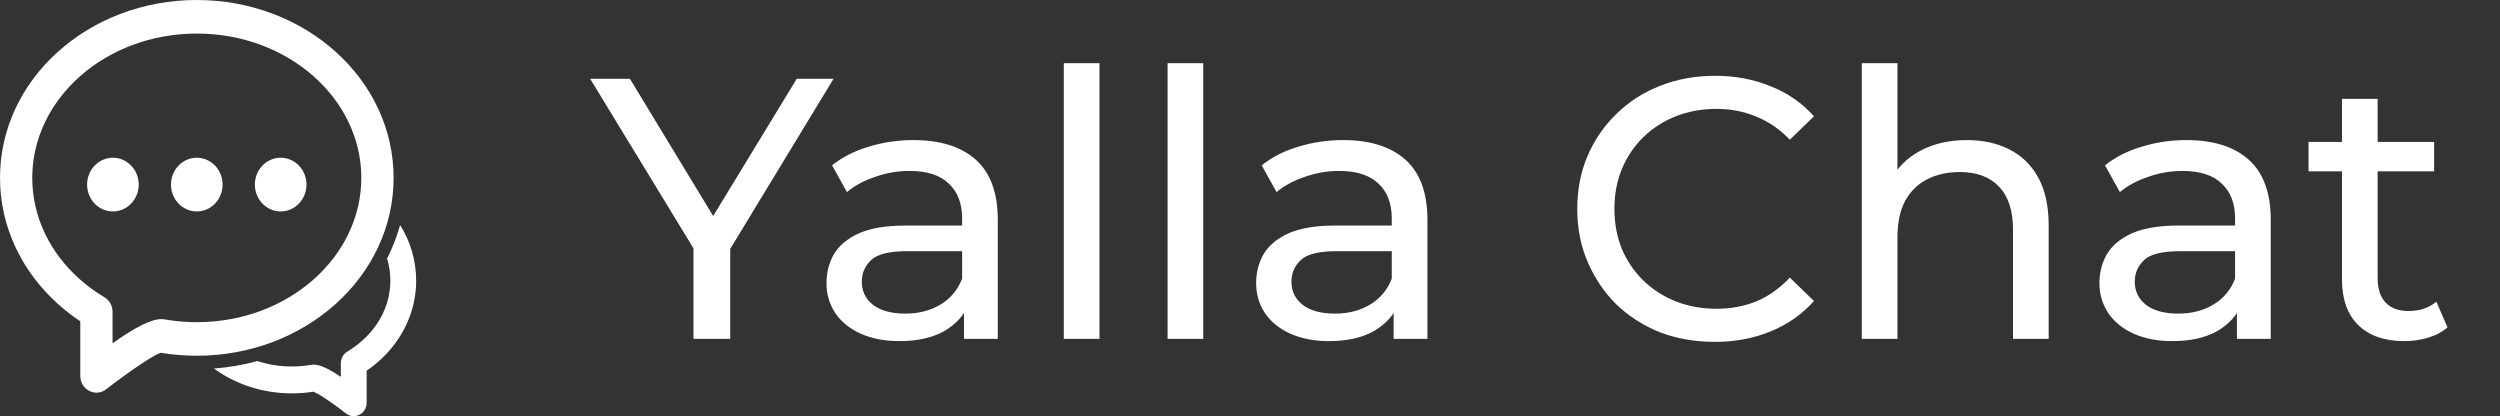 <svg width="1682" height="280" viewBox="0 0 1682 280" fill="none" xmlns="http://www.w3.org/2000/svg">
<rect x="0" y="0" width="1682" height="280" fill="#333333" stroke="none"/>
<path fill-rule="evenodd" clip-rule="evenodd" d="M143.92 247.946C153.771 247.226 163.538 245.548 173.096 242.936C184.891 246.725 197.361 247.582 209.524 245.441C210.005 245.359 210.492 245.32 210.98 245.323C215.32 245.323 221.018 247.976 229.32 253.576V244.365C229.322 242.772 229.726 241.208 230.491 239.833C231.256 238.457 232.355 237.321 233.674 236.54C237.286 234.389 240.646 231.913 243.712 229.186C255.808 218.399 262.64 204.016 262.64 188.778C262.64 183.665 261.87 178.698 260.414 173.953C264.068 166.776 267.022 159.231 269.192 151.406C276.208 162.473 279.968 175.473 280 188.778C280 209.483 270.844 228.789 255.01 242.906C252.367 245.261 249.585 247.437 246.68 249.42V270.951C246.68 278.363 238.56 282.622 232.834 278.216C227.419 273.955 221.813 269.972 216.034 266.279C214.379 265.236 212.658 264.316 210.882 263.523C206.122 264.275 201.25 264.658 196.336 264.658C176.568 264.658 158.312 258.424 143.934 247.946H143.92ZM39.396 204.886C14.42 182.589 0 152.216 0 119.663C0 53.156 59.612 0 132.398 0C205.198 0 264.81 53.156 264.81 119.663C264.81 186.185 205.184 239.34 132.398 239.34C124.222 239.34 116.13 238.677 108.206 237.351C104.776 238.205 91.07 246.782 71.316 261.961C64.162 267.473 54.012 262.153 54.012 252.883V216.159C48.896 212.764 44.013 208.997 39.396 204.886ZM108.682 214.7C109.284 214.7 109.9 214.744 110.502 214.848C117.642 216.115 124.978 216.763 132.398 216.763C193.886 216.763 243.096 172.877 243.096 119.663C243.096 66.463 193.886 22.577 132.398 22.577C70.938 22.577 21.7 66.463 21.7 119.663C21.7 145.393 33.194 169.62 53.522 187.747C58.632 192.286 64.246 196.412 70.266 200.008C73.64 202.012 75.726 205.755 75.726 209.793V230.97C91.35 219.932 101.626 214.7 108.682 214.7ZM75.964 142.254C66.374 142.254 58.604 134.149 58.604 124.187C58.604 114.21 66.374 106.12 75.964 106.12C85.554 106.12 93.324 114.21 93.324 124.187C93.324 134.164 85.554 142.254 75.964 142.254ZM132.398 142.254C122.808 142.254 115.038 134.149 115.038 124.187C115.038 114.21 122.808 106.12 132.398 106.12C141.988 106.12 149.758 114.21 149.758 124.187C149.758 134.164 141.988 142.254 132.398 142.254ZM188.832 142.254C179.242 142.254 171.472 134.149 171.472 124.187C171.472 114.21 179.242 106.12 188.832 106.12C198.422 106.12 206.192 114.21 206.192 124.187C206.192 134.164 198.422 142.254 188.832 142.254Z" fill="white"/>
<path d="M466.559 228V161L472.309 176.5L397.059 53H423.809L487.059 157.25H472.559L536.059 53H560.809L485.809 176.5L491.309 161V228H466.559ZM648.566 228V200L647.316 194.75V147C647.316 136.833 644.316 129 638.316 123.5C632.483 117.833 623.65 115 611.816 115C603.983 115 596.316 116.333 588.816 119C581.316 121.5 574.983 124.917 569.816 129.25L559.816 111.25C566.65 105.75 574.816 101.583 584.316 98.75C593.983 95.75 604.066 94.25 614.566 94.25C632.733 94.25 646.733 98.667 656.566 107.5C666.4 116.333 671.316 129.833 671.316 148V228H648.566ZM605.066 229.5C595.233 229.5 586.566 227.833 579.066 224.5C571.733 221.167 566.066 216.583 562.066 210.75C558.066 204.75 556.066 198 556.066 190.5C556.066 183.333 557.733 176.833 561.066 171C564.566 165.167 570.15 160.5 577.816 157C585.65 153.5 596.15 151.75 609.316 151.75H651.316V169H610.316C598.316 169 590.233 171 586.066 175C581.9 179 579.816 183.833 579.816 189.5C579.816 196 582.4 201.25 587.566 205.25C592.733 209.083 599.9 211 609.066 211C618.066 211 625.9 209 632.566 205C639.4 201 644.316 195.167 647.316 187.5L652.066 204C648.9 211.833 643.316 218.083 635.316 222.75C627.316 227.25 617.233 229.5 605.066 229.5ZM715.73 228V42.5H739.73V228H715.73ZM785.555 228V42.5H809.555V228H785.555ZM937.629 228V200L936.379 194.75V147C936.379 136.833 933.379 129 927.379 123.5C921.546 117.833 912.712 115 900.879 115C893.046 115 885.379 116.333 877.879 119C870.379 121.5 864.046 124.917 858.879 129.25L848.879 111.25C855.712 105.75 863.879 101.583 873.379 98.75C883.046 95.75 893.129 94.25 903.629 94.25C921.796 94.25 935.796 98.667 945.629 107.5C955.462 116.333 960.379 129.833 960.379 148V228H937.629ZM894.129 229.5C884.296 229.5 875.629 227.833 868.129 224.5C860.796 221.167 855.129 216.583 851.129 210.75C847.129 204.75 845.129 198 845.129 190.5C845.129 183.333 846.796 176.833 850.129 171C853.629 165.167 859.212 160.5 866.879 157C874.712 153.5 885.212 151.75 898.379 151.75H940.379V169H899.379C887.379 169 879.296 171 875.129 175C870.962 179 868.879 183.833 868.879 189.5C868.879 196 871.462 201.25 876.629 205.25C881.796 209.083 888.962 211 898.129 211C907.129 211 914.962 209 921.629 205C928.462 201 933.379 195.167 936.379 187.5L941.129 204C937.962 211.833 932.379 218.083 924.379 222.75C916.379 227.25 906.296 229.5 894.129 229.5ZM1153.68 230C1140.35 230 1128.01 227.833 1116.68 223.5C1105.51 219 1095.76 212.75 1087.43 204.75C1079.26 196.583 1072.85 187.083 1068.18 176.25C1063.51 165.417 1061.18 153.5 1061.18 140.5C1061.18 127.5 1063.51 115.583 1068.18 104.75C1072.85 93.917 1079.35 84.5 1087.68 76.5C1096.01 68.333 1105.76 62.083 1116.93 57.75C1128.26 53.25 1140.6 51 1153.93 51C1167.43 51 1179.85 53.333 1191.18 58C1202.68 62.5 1212.43 69.25 1220.43 78.25L1204.18 94C1197.51 87 1190.01 81.833 1181.68 78.5C1173.35 75 1164.43 73.25 1154.93 73.25C1145.1 73.25 1135.93 74.917 1127.43 78.25C1119.1 81.583 1111.85 86.25 1105.68 92.25C1099.51 98.25 1094.68 105.417 1091.18 113.75C1087.85 121.917 1086.18 130.833 1086.18 140.5C1086.18 150.167 1087.85 159.167 1091.18 167.5C1094.68 175.667 1099.51 182.75 1105.68 188.75C1111.85 194.75 1119.1 199.417 1127.43 202.75C1135.93 206.083 1145.1 207.75 1154.93 207.75C1164.43 207.75 1173.35 206.083 1181.68 202.75C1190.01 199.25 1197.51 193.917 1204.18 186.75L1220.43 202.5C1212.43 211.5 1202.68 218.333 1191.18 223C1179.85 227.667 1167.35 230 1153.68 230ZM1323.35 94.25C1334.18 94.25 1343.68 96.333 1351.85 100.5C1360.18 104.667 1366.68 111 1371.35 119.5C1376.01 128 1378.35 138.75 1378.35 151.75V228H1354.35V154.5C1354.35 141.667 1351.18 132 1344.85 125.5C1338.68 119 1329.93 115.75 1318.6 115.75C1310.1 115.75 1302.68 117.417 1296.35 120.75C1290.01 124.083 1285.1 129 1281.6 135.5C1278.26 142 1276.6 150.083 1276.6 159.75V228H1252.6V42.5H1276.6V131.25L1271.85 121.75C1276.18 113.083 1282.85 106.333 1291.85 101.5C1300.85 96.667 1311.35 94.25 1323.35 94.25ZM1505.01 228V200L1503.76 194.75V147C1503.76 136.833 1500.76 129 1494.76 123.5C1488.93 117.833 1480.1 115 1468.26 115C1460.43 115 1452.76 116.333 1445.26 119C1437.76 121.5 1431.43 124.917 1426.26 129.25L1416.26 111.25C1423.1 105.75 1431.26 101.583 1440.76 98.75C1450.43 95.75 1460.51 94.25 1471.01 94.25C1489.18 94.25 1503.18 98.667 1513.01 107.5C1522.85 116.333 1527.76 129.833 1527.76 148V228H1505.01ZM1461.51 229.5C1451.68 229.5 1443.01 227.833 1435.51 224.5C1428.18 221.167 1422.51 216.583 1418.51 210.75C1414.51 204.75 1412.51 198 1412.51 190.5C1412.51 183.333 1414.18 176.833 1417.51 171C1421.01 165.167 1426.6 160.5 1434.26 157C1442.1 153.5 1452.6 151.75 1465.76 151.75H1507.76V169H1466.76C1454.76 169 1446.68 171 1442.51 175C1438.35 179 1436.26 183.833 1436.26 189.5C1436.26 196 1438.85 201.25 1444.01 205.25C1449.18 209.083 1456.35 211 1465.51 211C1474.51 211 1482.35 209 1489.01 205C1495.85 201 1500.76 195.167 1503.76 187.5L1508.51 204C1505.35 211.833 1499.76 218.083 1491.76 222.75C1483.76 227.25 1473.68 229.5 1461.51 229.5ZM1617.68 229.5C1604.34 229.5 1594.01 225.917 1586.68 218.75C1579.34 211.583 1575.68 201.333 1575.68 188V66.5H1599.68V187C1599.68 194.167 1601.43 199.667 1604.93 203.5C1608.59 207.333 1613.76 209.25 1620.43 209.25C1627.93 209.25 1634.18 207.167 1639.18 203L1646.68 220.25C1643.01 223.417 1638.59 225.75 1633.43 227.25C1628.43 228.75 1623.18 229.5 1617.68 229.5ZM1553.18 115.25V95.5H1637.68V115.25H1553.18Z" fill="white"/>
</svg>
